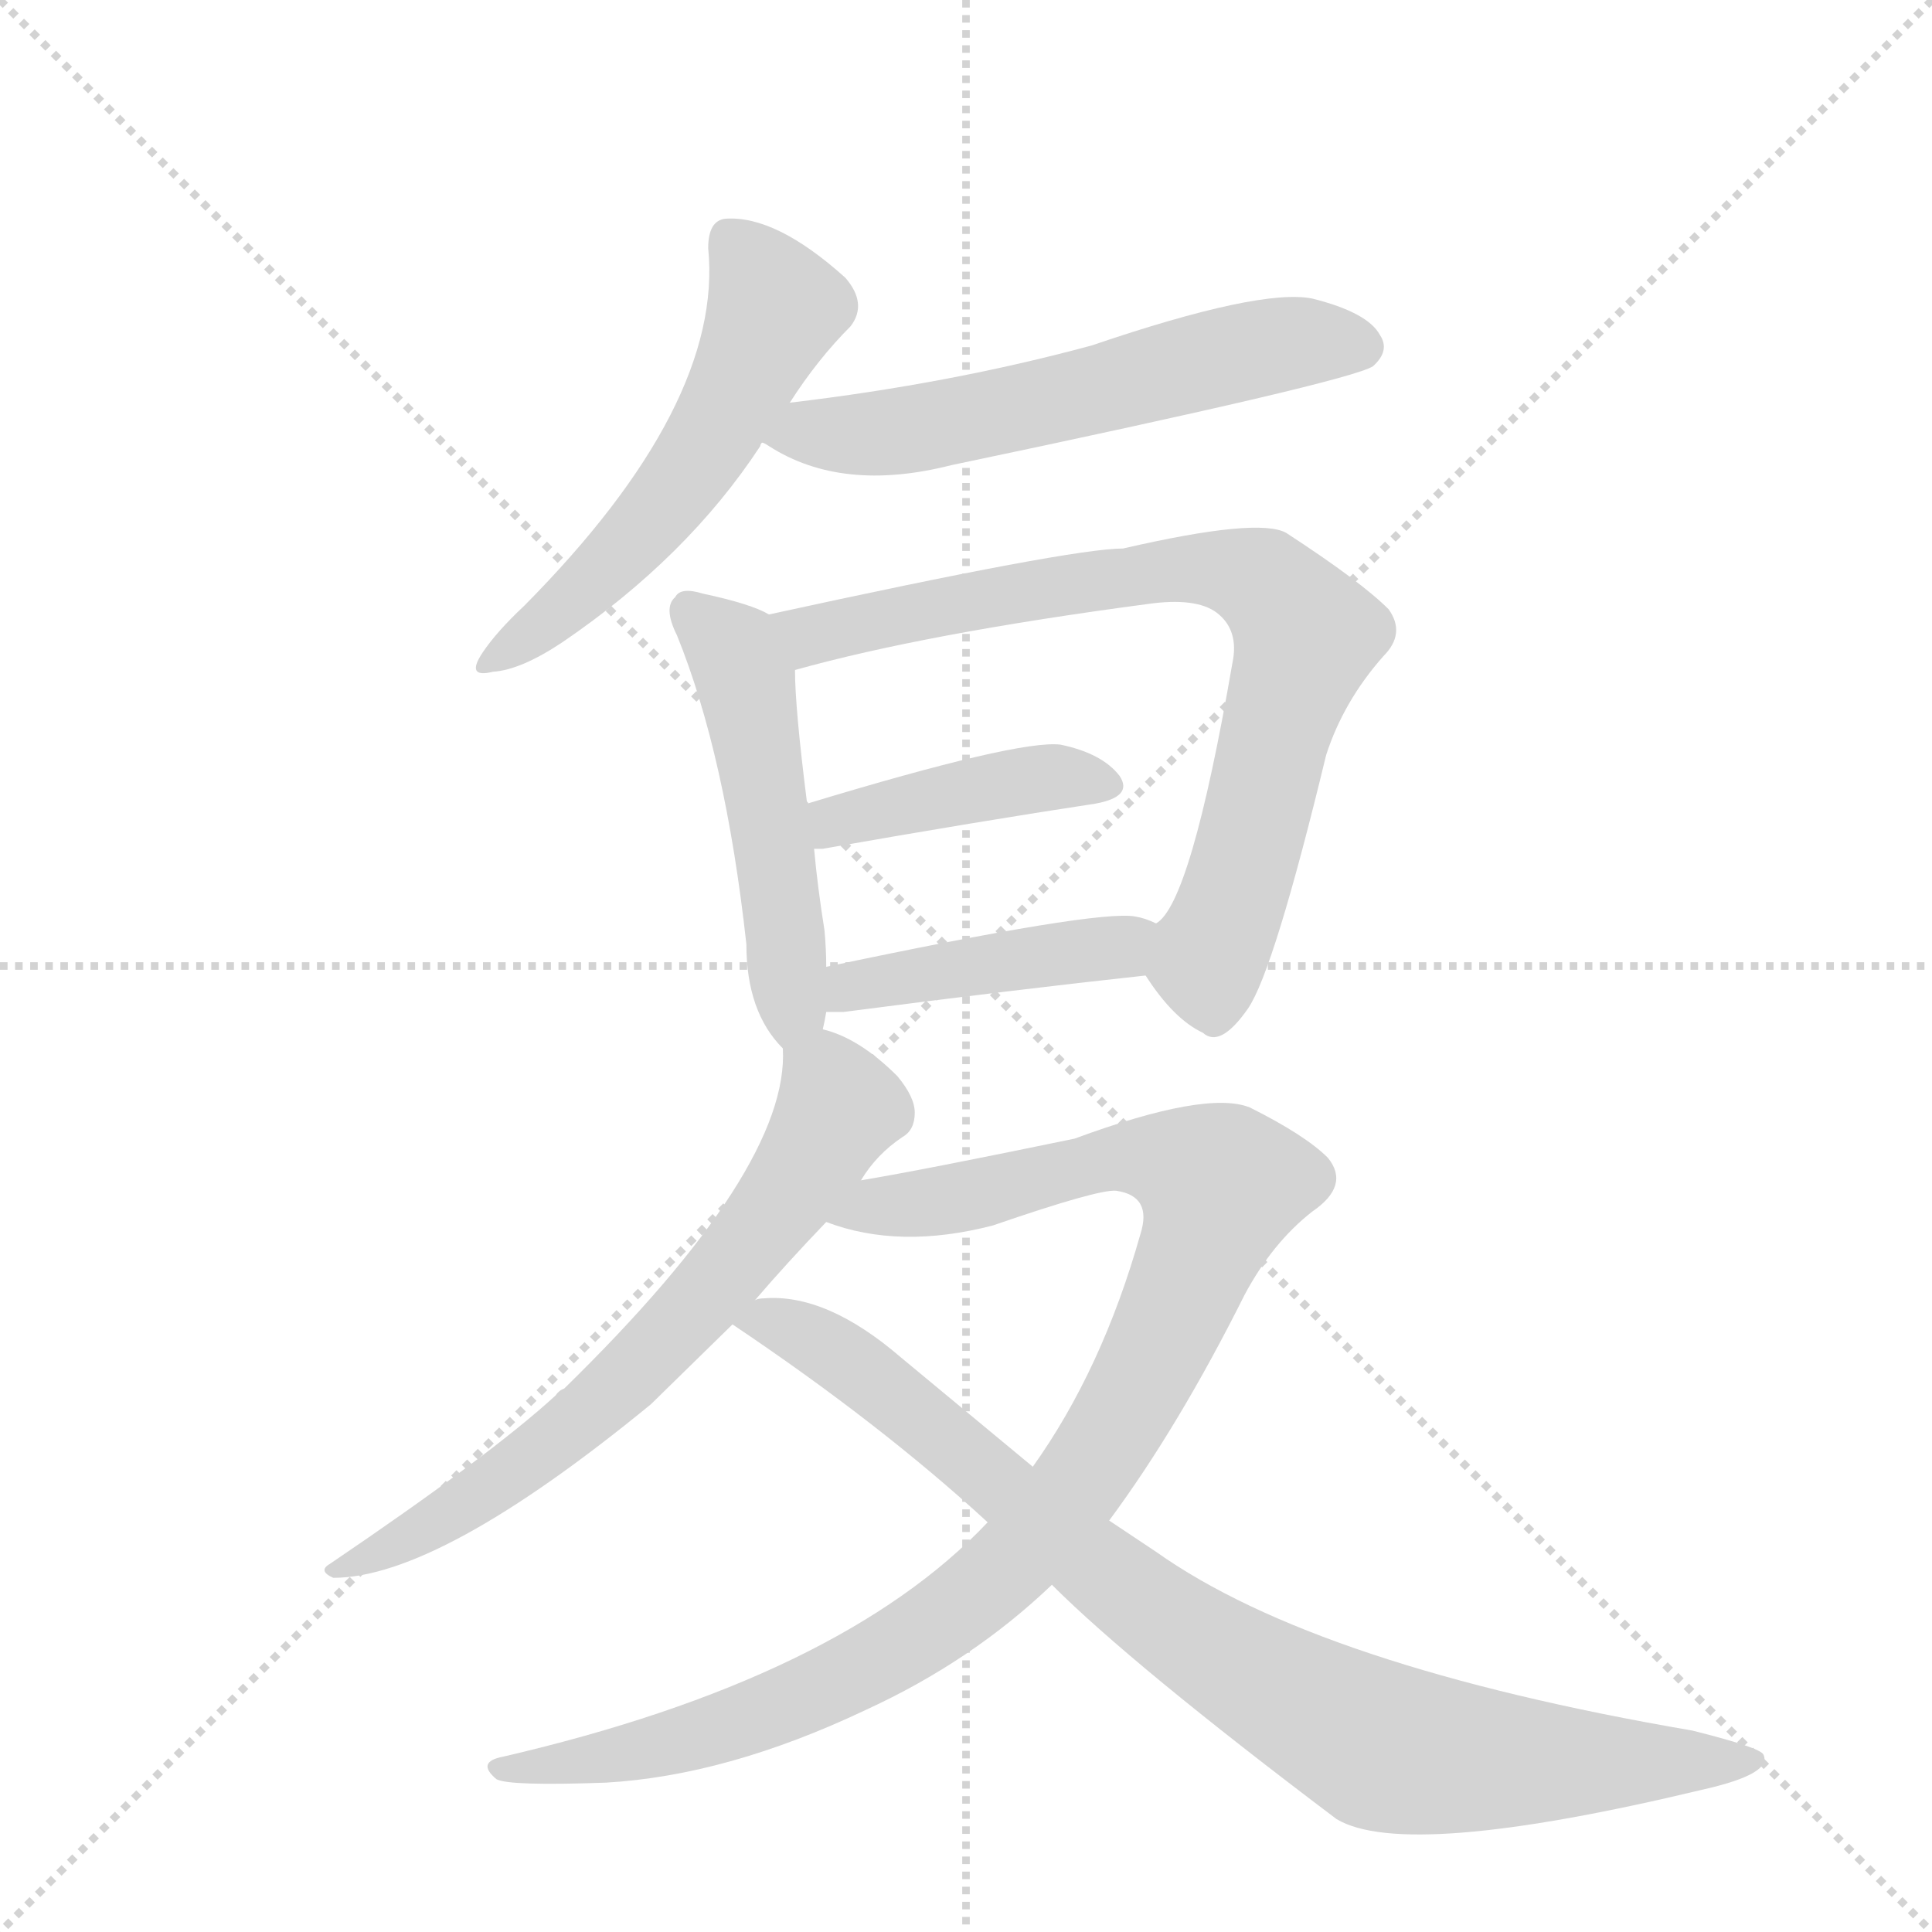 <svg version="1.1" viewBox="0 0 1024 1024" xmlns="http://www.w3.org/2000/svg">
  <g stroke="lightgray" stroke-dasharray="1,1" stroke-width="1" transform="scale(4, 4)">
    <line x1="0" y1="0" x2="256" y2="256"></line>
    <line x1="256" y1="0" x2="0" y2="256"></line>
    <line x1="128" y1="0" x2="128" y2="256"></line>
    <line x1="0" y1="128" x2="256" y2="128"></line>
  </g>
  <g transform="scale(0.92, -0.92) translate(60, -900)">
    <style type="text/css">
      
        @keyframes keyframes0 {
          from {
            stroke: blue;
            stroke-dashoffset: 561;
            stroke-width: 128;
          }
          65% {
            animation-timing-function: step-end;
            stroke: blue;
            stroke-dashoffset: 0;
            stroke-width: 128;
          }
          to {
            stroke: black;
            stroke-width: 1024;
          }
        }
        #make-me-a-hanzi-animation-0 {
          animation: keyframes0 0.707s both;
          animation-delay: 0s;
          animation-timing-function: linear;
        }
      
        @keyframes keyframes1 {
          from {
            stroke: blue;
            stroke-dashoffset: 602;
            stroke-width: 128;
          }
          66% {
            animation-timing-function: step-end;
            stroke: blue;
            stroke-dashoffset: 0;
            stroke-width: 128;
          }
          to {
            stroke: black;
            stroke-width: 1024;
          }
        }
        #make-me-a-hanzi-animation-1 {
          animation: keyframes1 0.74s both;
          animation-delay: 0.707s;
          animation-timing-function: linear;
        }
      
        @keyframes keyframes2 {
          from {
            stroke: blue;
            stroke-dashoffset: 511;
            stroke-width: 128;
          }
          62% {
            animation-timing-function: step-end;
            stroke: blue;
            stroke-dashoffset: 0;
            stroke-width: 128;
          }
          to {
            stroke: black;
            stroke-width: 1024;
          }
        }
        #make-me-a-hanzi-animation-2 {
          animation: keyframes2 0.666s both;
          animation-delay: 1.446s;
          animation-timing-function: linear;
        }
      
        @keyframes keyframes3 {
          from {
            stroke: blue;
            stroke-dashoffset: 795;
            stroke-width: 128;
          }
          72% {
            animation-timing-function: step-end;
            stroke: blue;
            stroke-dashoffset: 0;
            stroke-width: 128;
          }
          to {
            stroke: black;
            stroke-width: 1024;
          }
        }
        #make-me-a-hanzi-animation-3 {
          animation: keyframes3 0.897s both;
          animation-delay: 2.112s;
          animation-timing-function: linear;
        }
      
        @keyframes keyframes4 {
          from {
            stroke: blue;
            stroke-dashoffset: 425;
            stroke-width: 128;
          }
          58% {
            animation-timing-function: step-end;
            stroke: blue;
            stroke-dashoffset: 0;
            stroke-width: 128;
          }
          to {
            stroke: black;
            stroke-width: 1024;
          }
        }
        #make-me-a-hanzi-animation-4 {
          animation: keyframes4 0.596s both;
          animation-delay: 3.009s;
          animation-timing-function: linear;
        }
      
        @keyframes keyframes5 {
          from {
            stroke: blue;
            stroke-dashoffset: 438;
            stroke-width: 128;
          }
          59% {
            animation-timing-function: step-end;
            stroke: blue;
            stroke-dashoffset: 0;
            stroke-width: 128;
          }
          to {
            stroke: black;
            stroke-width: 1024;
          }
        }
        #make-me-a-hanzi-animation-5 {
          animation: keyframes5 0.606s both;
          animation-delay: 3.605s;
          animation-timing-function: linear;
        }
      
        @keyframes keyframes6 {
          from {
            stroke: blue;
            stroke-dashoffset: 692;
            stroke-width: 128;
          }
          69% {
            animation-timing-function: step-end;
            stroke: blue;
            stroke-dashoffset: 0;
            stroke-width: 128;
          }
          to {
            stroke: black;
            stroke-width: 1024;
          }
        }
        #make-me-a-hanzi-animation-6 {
          animation: keyframes6 0.813s both;
          animation-delay: 4.212s;
          animation-timing-function: linear;
        }
      
        @keyframes keyframes7 {
          from {
            stroke: blue;
            stroke-dashoffset: 1054;
            stroke-width: 128;
          }
          77% {
            animation-timing-function: step-end;
            stroke: blue;
            stroke-dashoffset: 0;
            stroke-width: 128;
          }
          to {
            stroke: black;
            stroke-width: 1024;
          }
        }
        #make-me-a-hanzi-animation-7 {
          animation: keyframes7 1.108s both;
          animation-delay: 5.025s;
          animation-timing-function: linear;
        }
      
        @keyframes keyframes8 {
          from {
            stroke: blue;
            stroke-dashoffset: 915;
            stroke-width: 128;
          }
          75% {
            animation-timing-function: step-end;
            stroke: blue;
            stroke-dashoffset: 0;
            stroke-width: 128;
          }
          to {
            stroke: black;
            stroke-width: 1024;
          }
        }
        #make-me-a-hanzi-animation-8 {
          animation: keyframes8 0.995s both;
          animation-delay: 6.132s;
          animation-timing-function: linear;
        }
      
    </style>
    
      <path d="M 395 668 Q 411 693 430 712 Q 440 725 427 740 Q 387 776 358 774 Q 348 773 348 757 Q 357 667 242 551 Q 226 536 218 524 Q 208 509 224 513 Q 240 514 264 530 Q 336 579 378 643 Q 378 644 379 645 L 395 668 Z" fill="lightgray"></path>
    
      <path d="M 379 645 Q 380 645 383 643 Q 425 616 488 632 Q 717 680 731 689 Q 741 698 735 707 Q 728 720 696 728 Q 666 734 569 701 Q 488 679 395 668 C 365 664 353 660 379 645 Z" fill="lightgray"></path>
    
      <path d="M 414 307 Q 415 311 416 317 L 416 343 Q 416 353 415 364 Q 411 389 409 411 L 405 437 Q 398 492 398 514 C 397 539 397 539 383 546 Q 373 552 345 558 Q 332 562 329 556 Q 322 550 330 534 Q 358 465 370 356 Q 370 317 391 296 C 408 277 408 278 414 307 Z" fill="lightgray"></path>
    
      <path d="M 600 338 Q 616 313 633 305 Q 643 296 659 319 Q 674 341 704 465 Q 714 496 737 522 Q 750 535 740 549 Q 724 565 681 593 Q 665 602 587 584 Q 557 584 383 546 C 354 540 369 506 398 514 Q 473 535 601 552 Q 629 556 641 547 Q 654 537 650 518 Q 626 379 606 368 C 592 349 592 349 600 338 Z" fill="lightgray"></path>
    
      <path d="M 409 411 L 414 411 Q 505 427 571 437 Q 593 441 585 453 Q 575 466 551 471 Q 527 474 405 437 C 376 428 379 410 409 411 Z" fill="lightgray"></path>
    
      <path d="M 416 317 L 426 317 Q 526 330 600 338 C 630 341 634 356 606 368 Q 600 371 594 372 Q 572 376 416 343 C 387 337 386 317 416 317 Z" fill="lightgray"></path>
    
      <path d="M 436 220 Q 445 235 460 245 Q 467 249 467 259 Q 467 268 457 280 Q 435 302 414 307 C 392 315 392 315 391 296 Q 395 227 265 100 Q 262 99 260 96 Q 223 62 130 -1 Q 123 -5 132 -9 Q 193 -9 315 91 L 362 137 L 375 151 Q 393 172 416 196 L 436 220 Z" fill="lightgray"></path>
    
      <path d="M 579 24 Q 619 78 657 154 Q 673 184 696 202 Q 718 217 705 233 Q 692 246 660 262 Q 635 272 559 244 Q 472 226 436 220 C 406 215 387 204 416 196 Q 458 180 512 194 Q 573 215 583 214 Q 604 211 597 189 Q 575 111 535 55 L 509 23 Q 424 -67 230 -112 Q 214 -115 226 -125 Q 233 -129 289 -127 Q 359 -123 439 -85 Q 500 -57 546 -13 L 579 24 Z" fill="lightgray"></path>
    
      <path d="M 546 -13 Q 592 -59 710 -148 Q 750 -172 921 -131 Q 961 -122 956 -111 Q 955 -107 915 -97 Q 699 -60 606 6 L 579 24 L 535 55 L 459 118 Q 416 155 380 152 Q 377 152 375 151 C 345 150 343 150 362 137 Q 447 80 509 23 L 546 -13 Z" fill="lightgray"></path>
    
    
      <clipPath id="make-me-a-hanzi-clip-0">
        <path d="M 395 668 Q 411 693 430 712 Q 440 725 427 740 Q 387 776 358 774 Q 348 773 348 757 Q 357 667 242 551 Q 226 536 218 524 Q 208 509 224 513 Q 240 514 264 530 Q 336 579 378 643 Q 378 644 379 645 L 395 668 Z"></path>
      </clipPath>
      <path clip-path="url(#make-me-a-hanzi-clip-0)" d="M 361 761 L 386 721 L 346 641 L 284 567 L 228 522" fill="none" id="make-me-a-hanzi-animation-0" stroke-dasharray="433 866" stroke-linecap="round"></path>
    
      <clipPath id="make-me-a-hanzi-clip-1">
        <path d="M 379 645 Q 380 645 383 643 Q 425 616 488 632 Q 717 680 731 689 Q 741 698 735 707 Q 728 720 696 728 Q 666 734 569 701 Q 488 679 395 668 C 365 664 353 660 379 645 Z"></path>
      </clipPath>
      <path clip-path="url(#make-me-a-hanzi-clip-1)" d="M 384 650 L 459 651 L 684 703 L 724 700" fill="none" id="make-me-a-hanzi-animation-1" stroke-dasharray="474 948" stroke-linecap="round"></path>
    
      <clipPath id="make-me-a-hanzi-clip-2">
        <path d="M 414 307 Q 415 311 416 317 L 416 343 Q 416 353 415 364 Q 411 389 409 411 L 405 437 Q 398 492 398 514 C 397 539 397 539 383 546 Q 373 552 345 558 Q 332 562 329 556 Q 322 550 330 534 Q 358 465 370 356 Q 370 317 391 296 C 408 277 408 278 414 307 Z"></path>
      </clipPath>
      <path clip-path="url(#make-me-a-hanzi-clip-2)" d="M 338 548 L 362 525 L 370 508 L 393 357 L 393 307" fill="none" id="make-me-a-hanzi-animation-2" stroke-dasharray="383 766" stroke-linecap="round"></path>
    
      <clipPath id="make-me-a-hanzi-clip-3">
        <path d="M 600 338 Q 616 313 633 305 Q 643 296 659 319 Q 674 341 704 465 Q 714 496 737 522 Q 750 535 740 549 Q 724 565 681 593 Q 665 602 587 584 Q 557 584 383 546 C 354 540 369 506 398 514 Q 473 535 601 552 Q 629 556 641 547 Q 654 537 650 518 Q 626 379 606 368 C 592 349 592 349 600 338 Z"></path>
      </clipPath>
      <path clip-path="url(#make-me-a-hanzi-clip-3)" d="M 397 546 L 412 534 L 602 572 L 646 571 L 668 564 L 692 534 L 656 399 L 635 346 L 640 323" fill="none" id="make-me-a-hanzi-animation-3" stroke-dasharray="667 1334" stroke-linecap="round"></path>
    
      <clipPath id="make-me-a-hanzi-clip-4">
        <path d="M 409 411 L 414 411 Q 505 427 571 437 Q 593 441 585 453 Q 575 466 551 471 Q 527 474 405 437 C 376 428 379 410 409 411 Z"></path>
      </clipPath>
      <path clip-path="url(#make-me-a-hanzi-clip-4)" d="M 412 418 L 443 434 L 513 448 L 554 453 L 575 447" fill="none" id="make-me-a-hanzi-animation-4" stroke-dasharray="297 594" stroke-linecap="round"></path>
    
      <clipPath id="make-me-a-hanzi-clip-5">
        <path d="M 416 317 L 426 317 Q 526 330 600 338 C 630 341 634 356 606 368 Q 600 371 594 372 Q 572 376 416 343 C 387 337 386 317 416 317 Z"></path>
      </clipPath>
      <path clip-path="url(#make-me-a-hanzi-clip-5)" d="M 421 324 L 455 338 L 585 354 L 597 362" fill="none" id="make-me-a-hanzi-animation-5" stroke-dasharray="310 620" stroke-linecap="round"></path>
    
      <clipPath id="make-me-a-hanzi-clip-6">
        <path d="M 436 220 Q 445 235 460 245 Q 467 249 467 259 Q 467 268 457 280 Q 435 302 414 307 C 392 315 392 315 391 296 Q 395 227 265 100 Q 262 99 260 96 Q 223 62 130 -1 Q 123 -5 132 -9 Q 193 -9 315 91 L 362 137 L 375 151 Q 393 172 416 196 L 436 220 Z"></path>
      </clipPath>
      <path clip-path="url(#make-me-a-hanzi-clip-6)" d="M 400 291 L 417 277 L 422 258 L 391 208 L 342 148 L 295 99 L 248 61 L 184 18 L 136 -4" fill="none" id="make-me-a-hanzi-animation-6" stroke-dasharray="564 1128" stroke-linecap="round"></path>
    
      <clipPath id="make-me-a-hanzi-clip-7">
        <path d="M 579 24 Q 619 78 657 154 Q 673 184 696 202 Q 718 217 705 233 Q 692 246 660 262 Q 635 272 559 244 Q 472 226 436 220 C 406 215 387 204 416 196 Q 458 180 512 194 Q 573 215 583 214 Q 604 211 597 189 Q 575 111 535 55 L 509 23 Q 424 -67 230 -112 Q 214 -115 226 -125 Q 233 -129 289 -127 Q 359 -123 439 -85 Q 500 -57 546 -13 L 579 24 Z"></path>
      </clipPath>
      <path clip-path="url(#make-me-a-hanzi-clip-7)" d="M 424 200 L 500 211 L 575 233 L 613 231 L 643 217 L 618 146 L 584 79 L 547 27 L 502 -18 L 436 -62 L 378 -88 L 276 -117 L 231 -119" fill="none" id="make-me-a-hanzi-animation-7" stroke-dasharray="926 1852" stroke-linecap="round"></path>
    
      <clipPath id="make-me-a-hanzi-clip-8">
        <path d="M 546 -13 Q 592 -59 710 -148 Q 750 -172 921 -131 Q 961 -122 956 -111 Q 955 -107 915 -97 Q 699 -60 606 6 L 579 24 L 535 55 L 459 118 Q 416 155 380 152 Q 377 152 375 151 C 345 150 343 150 362 137 Q 447 80 509 23 L 546 -13 Z"></path>
      </clipPath>
      <path clip-path="url(#make-me-a-hanzi-clip-8)" d="M 371 135 L 386 138 L 416 125 L 615 -35 L 731 -104 L 820 -115 L 951 -114" fill="none" id="make-me-a-hanzi-animation-8" stroke-dasharray="787 1574" stroke-linecap="round"></path>
    
  </g>
</svg>